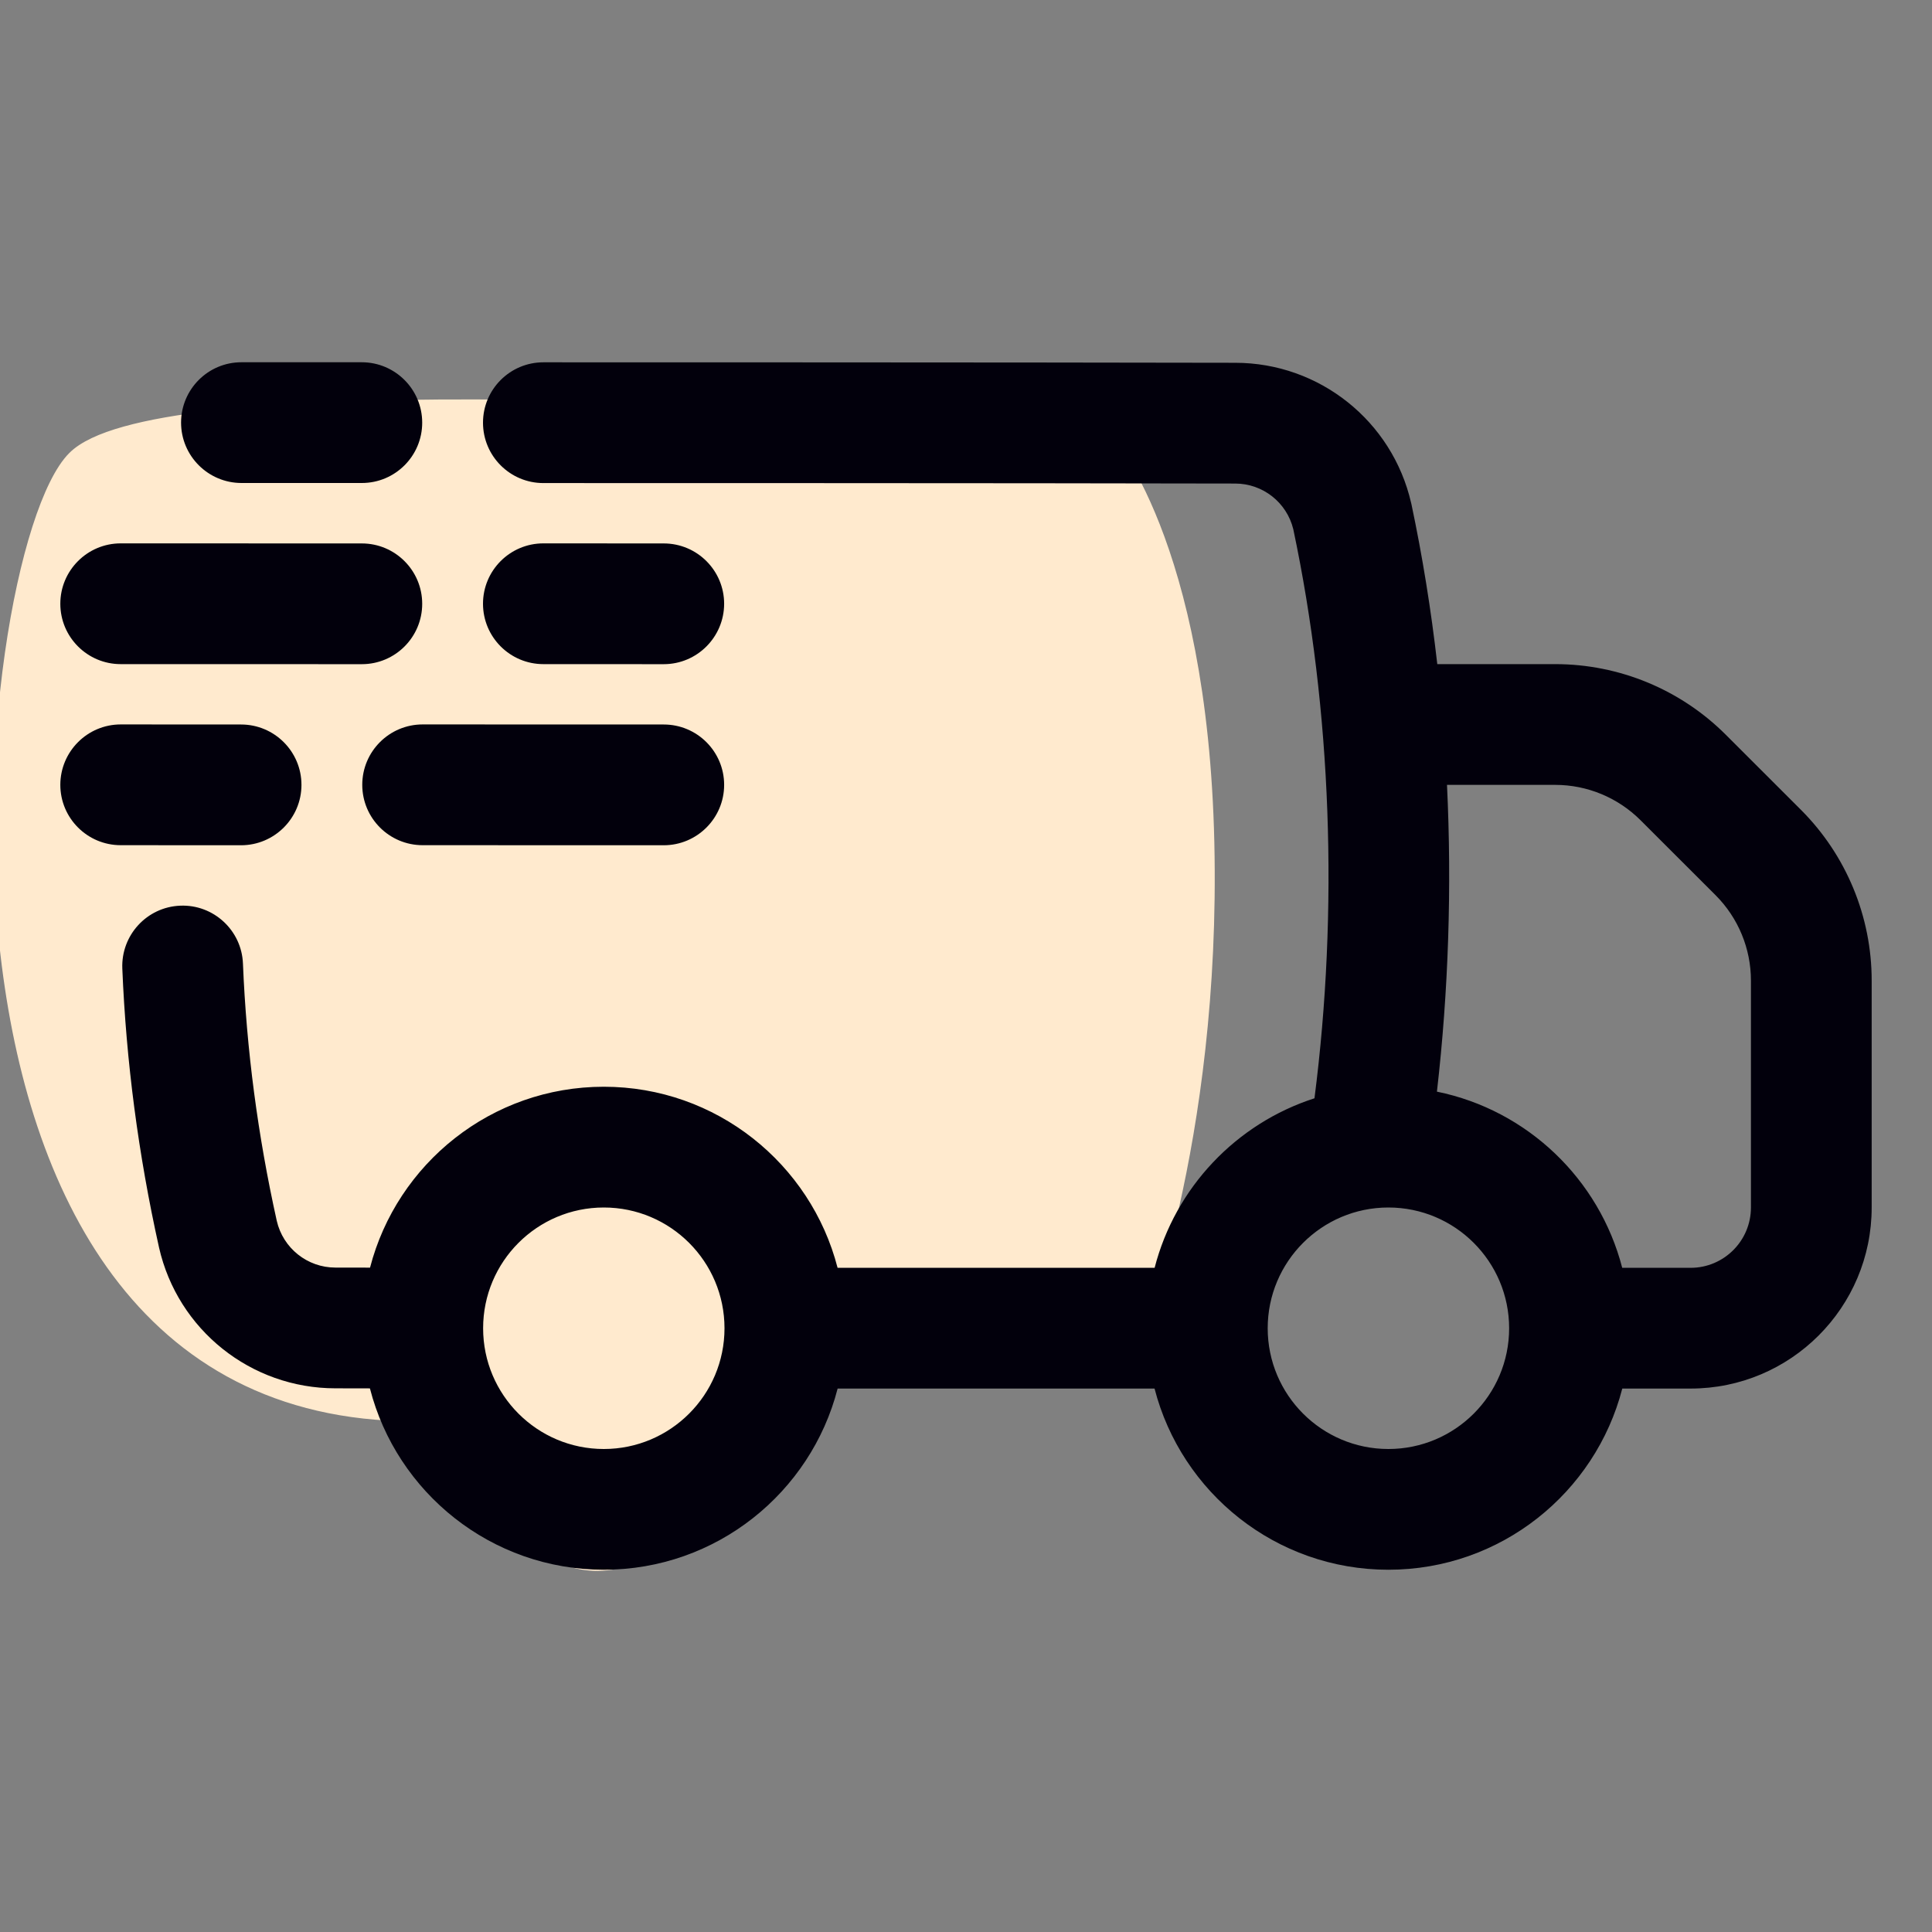 <svg width="113" height="113" viewBox="0 0 113 113" fill="none" xmlns="http://www.w3.org/2000/svg">
<rect x="0" y="0" width="113" height="113" fill="#808080" stroke="none"/>
<g clip-path="url(#clip0_991_743)">
<path d="M38.468 90.16C32.377 94.327 27.916 86.82 26.447 82.546C-7 85 -1.202 32.458 4.408 26.848C8.896 22.36 42.342 23.775 64.514 25.645C64.514 25.645 70.124 31.656 70.525 49.287C70.925 66.918 66.117 78.539 66.117 78.539L70.525 71.727L68.922 76.535L70.525 82.546L66.117 78.539H47.284C46.883 80.676 44.559 85.992 38.468 90.16Z" fill="#FFEACE"/>
<path d="M66.117 78.539H47.284C46.883 80.676 44.559 85.992 38.468 90.16C32.377 94.327 27.916 86.82 26.447 82.546C-7 85 -1.202 32.458 4.408 26.848C8.896 22.36 42.342 23.775 64.514 25.645C64.514 25.645 70.124 31.656 70.525 49.287C70.925 66.918 66.117 78.539 66.117 78.539ZM66.117 78.539L70.525 82.546L68.922 76.535L70.525 71.727L66.117 78.539Z" stroke="#FFEACE"/>
<path fill-rule="evenodd" clip-rule="evenodd" d="M76.882 64.237C78.295 53.237 77.885 41.556 75.643 30.955C75.261 29.387 73.86 28.282 72.242 28.282C72.239 28.282 72.235 28.282 72.232 28.282C60.031 28.253 31.781 28.254 31.781 28.254C29.832 28.254 28.25 26.672 28.25 24.722C28.25 22.773 29.832 21.191 31.781 21.191C31.781 21.191 60.042 21.191 72.242 21.219C77.165 21.219 81.434 24.62 82.536 29.419C82.543 29.436 82.546 29.458 82.55 29.475C83.196 32.526 83.701 35.659 84.065 38.844H90.962C94.708 38.844 98.299 40.33 100.948 42.982C102.332 44.363 103.956 45.987 105.337 47.368C107.986 50.017 109.472 53.611 109.472 57.355C109.472 61.031 109.472 66.349 109.472 70.621C109.472 76.473 104.73 81.215 98.879 81.215H94.885C93.313 87.307 87.783 91.812 81.205 91.812C74.629 91.812 69.099 87.307 67.528 81.215C62.369 81.215 55.776 81.215 48.992 81.215C47.425 87.307 41.891 91.812 35.316 91.812C28.734 91.812 23.2 87.3 21.636 81.205C20.919 81.205 20.248 81.201 19.62 81.201C14.676 81.201 10.393 77.783 9.301 72.963C9.298 72.959 9.298 72.952 9.298 72.948C8.09 67.517 7.377 62.083 7.154 56.645C7.077 54.696 8.591 53.05 10.541 52.972C12.486 52.891 14.132 54.41 14.21 56.355C14.415 61.377 15.075 66.391 16.187 71.402C16.555 73.005 17.978 74.139 19.616 74.139L21.643 74.142C23.218 68.058 28.744 63.562 35.316 63.562C41.888 63.562 47.421 68.065 48.989 74.153C55.773 74.153 62.369 74.153 67.532 74.153C68.739 69.463 72.302 65.713 76.882 64.237ZM35.316 70.625C39.211 70.625 42.375 73.789 42.375 77.688C42.375 81.586 39.211 84.75 35.316 84.75C31.418 84.75 28.257 81.586 28.257 77.688C28.257 73.789 31.418 70.625 35.316 70.625ZM81.205 70.625C85.103 70.625 88.267 73.789 88.267 77.688C88.267 81.586 85.103 84.75 81.205 84.75C77.31 84.75 74.146 81.586 74.146 77.688C74.146 73.789 77.31 70.625 81.205 70.625ZM94.881 74.153H98.879C100.828 74.153 102.41 72.574 102.41 70.621V57.355C102.41 55.483 101.668 53.686 100.344 52.361C98.96 50.981 97.335 49.356 95.955 47.976C94.63 46.651 92.833 45.906 90.962 45.906H84.633C84.919 51.892 84.722 57.951 84.044 63.849C89.33 64.925 93.543 68.965 94.881 74.153ZM38.822 42.375L24.719 42.371C22.77 42.371 21.188 43.953 21.188 45.903C21.188 47.852 22.77 49.434 24.719 49.434L38.819 49.438C40.768 49.438 42.354 47.855 42.354 45.906C42.354 43.957 40.772 42.375 38.822 42.375ZM14.1 42.375L7.062 42.371C5.113 42.371 3.531 43.953 3.528 45.903C3.528 47.852 5.11 49.434 7.059 49.434L14.097 49.438C16.046 49.438 17.632 47.855 17.632 45.906C17.632 43.957 16.05 42.375 14.1 42.375ZM7.059 38.844L21.163 38.847C23.112 38.847 24.694 37.265 24.694 35.316C24.694 33.367 23.112 31.785 21.163 31.785L7.059 31.781C5.113 31.781 3.528 33.363 3.528 35.312C3.528 37.262 5.11 38.844 7.059 38.844ZM31.781 38.844L38.819 38.847C40.768 38.847 42.35 37.265 42.354 35.316C42.354 33.367 40.772 31.785 38.822 31.785L31.781 31.781C29.832 31.781 28.25 33.363 28.25 35.312C28.25 37.262 29.832 38.844 31.781 38.844ZM14.121 28.25H21.159C23.108 28.253 24.694 26.672 24.694 24.722C24.694 22.773 23.112 21.191 21.163 21.188H14.125C12.176 21.184 10.594 22.766 10.59 24.715C10.59 26.664 12.172 28.247 14.121 28.25Z" fill="#02000C"/>
</g>
<defs>
<clipPath id="clip0_991_743">
<rect width="113" height="113" fill="white"/>
</clipPath>
</defs>
</svg>
